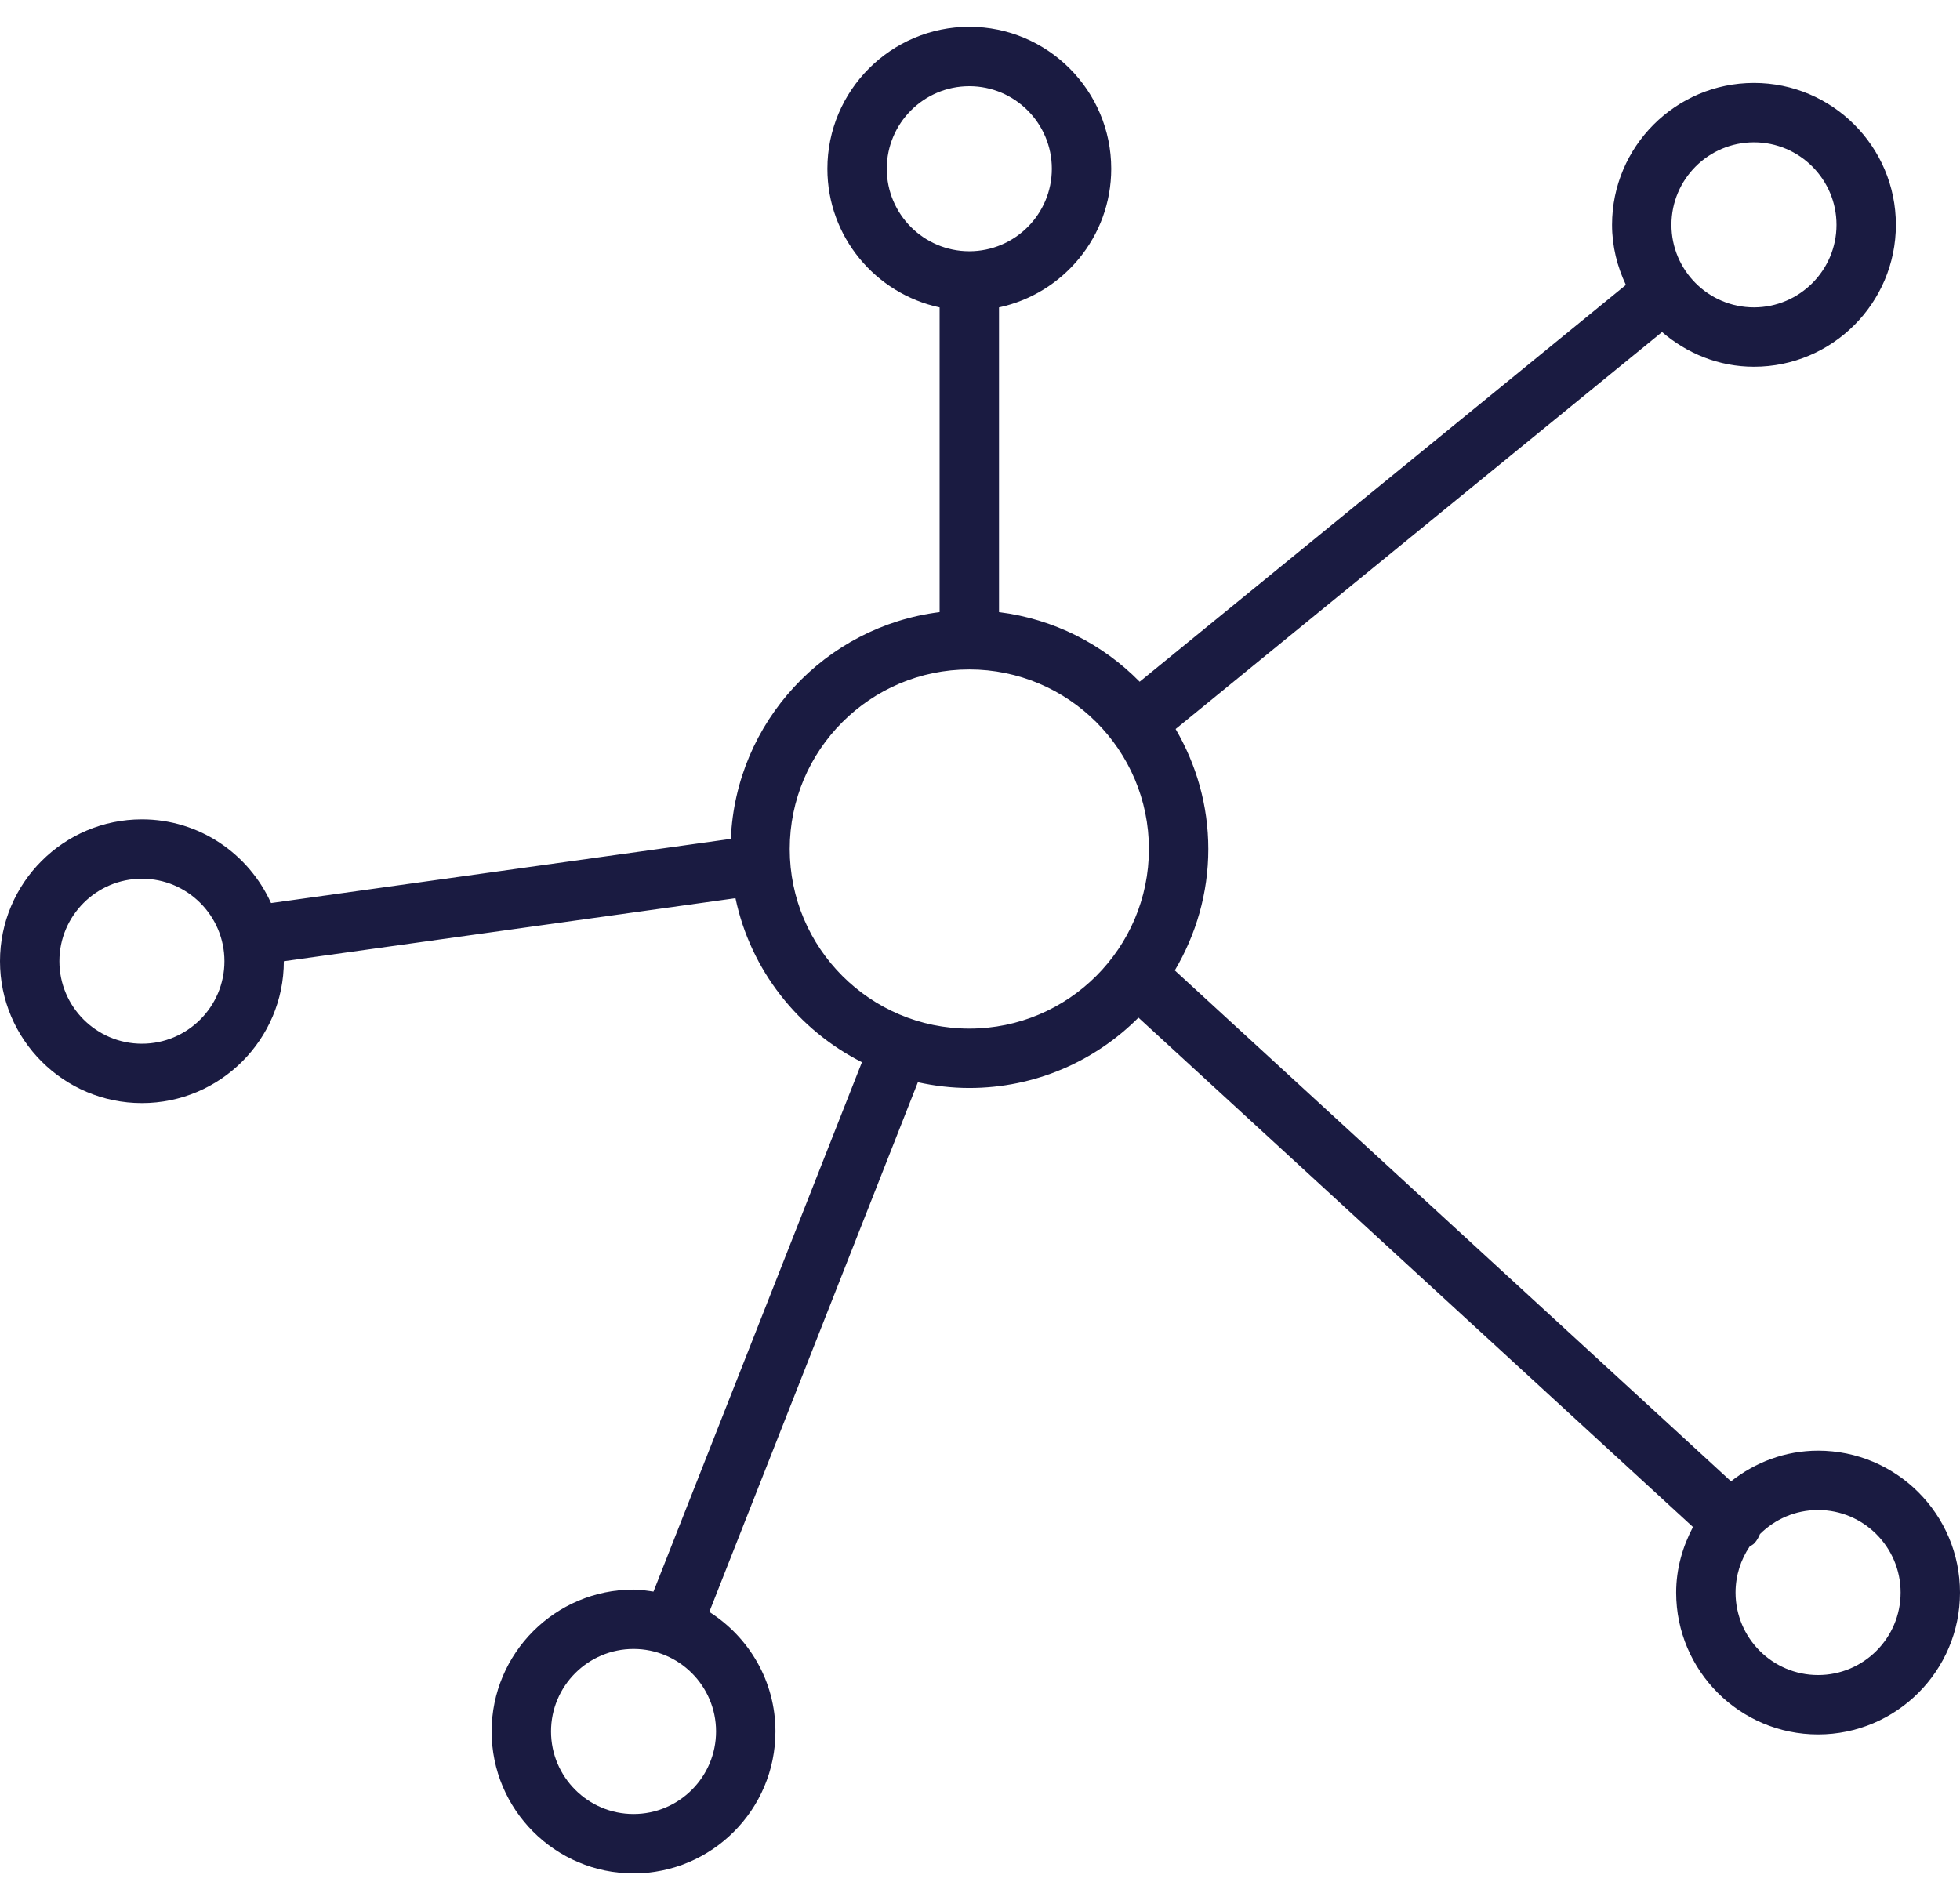 <svg width="66" height="64" viewBox="0 0 66 64" fill="none" xmlns="http://www.w3.org/2000/svg">
<path d="M61.221 48.859C60.111 48.859 59.101 49.255 58.289 49.892L39.56 32.684C40.271 31.484 40.688 30.089 40.688 28.596C40.688 27.122 40.282 25.743 39.587 24.554L55.967 11.183C56.803 11.901 57.876 12.352 59.062 12.352C61.697 12.352 63.841 10.208 63.841 7.572C63.841 4.938 61.697 2.794 59.062 2.794C56.427 2.794 54.283 4.938 54.283 7.572C54.283 8.298 54.458 8.979 54.749 9.596L38.376 22.961C37.136 21.698 35.483 20.847 33.64 20.617V10.353C35.796 9.891 37.419 7.975 37.419 5.684C37.419 3.048 35.275 0.904 32.64 0.904C30.005 0.904 27.861 3.048 27.861 5.684C27.861 7.975 29.484 9.891 31.64 10.353V20.617C27.785 21.098 24.777 24.312 24.61 28.254L9.127 30.416C8.376 28.757 6.715 27.596 4.779 27.596C2.144 27.596 0 29.739 0 32.375C0 35.01 2.144 37.153 4.779 37.153C7.414 37.153 9.558 35.01 9.558 32.375C9.558 32.375 9.558 32.375 9.558 32.375L24.766 30.252C25.274 32.672 26.875 34.689 29.024 35.776L22.005 53.606C21.784 53.574 21.564 53.538 21.334 53.538C18.698 53.538 16.555 55.682 16.555 58.316C16.555 60.952 18.698 63.096 21.334 63.096C23.969 63.096 26.112 60.952 26.112 58.316C26.112 56.621 25.219 55.139 23.885 54.291L30.908 36.451C31.467 36.574 32.045 36.644 32.64 36.644C34.863 36.644 36.878 35.737 38.336 34.275L57.008 51.431C56.659 52.095 56.442 52.838 56.442 53.639C56.442 56.273 58.586 58.417 61.221 58.417C63.856 58.417 66 56.273 66 53.639C66 51.003 63.856 48.859 61.221 48.859ZM59.062 4.794C60.594 4.794 61.841 6.04 61.841 7.572C61.841 9.104 60.594 10.352 59.062 10.352C57.529 10.352 56.283 9.104 56.283 7.572C56.283 6.04 57.529 4.794 59.062 4.794ZM4.779 35.153C3.247 35.153 2 33.907 2 32.375C2 30.843 3.247 29.596 4.779 29.596C6.312 29.596 7.558 30.843 7.558 32.375C7.558 33.907 6.312 35.153 4.779 35.153ZM24.112 58.316C24.112 59.849 22.866 61.096 21.334 61.096C19.802 61.096 18.555 59.849 18.555 58.316C18.555 56.784 19.802 55.538 21.334 55.538C22.866 55.538 24.112 56.784 24.112 58.316ZM29.861 5.684C29.861 4.151 31.107 2.904 32.64 2.904C34.172 2.904 35.419 4.151 35.419 5.684C35.419 7.216 34.172 8.462 32.64 8.462C31.107 8.462 29.861 7.216 29.861 5.684ZM32.64 34.644C29.306 34.644 26.593 31.931 26.593 28.596C26.593 25.261 29.306 22.548 32.64 22.548C35.975 22.548 38.688 25.261 38.688 28.596C38.688 31.931 35.975 34.644 32.64 34.644ZM61.221 56.417C59.688 56.417 58.442 55.171 58.442 53.639C58.442 53.066 58.617 52.535 58.914 52.092C58.969 52.053 59.031 52.027 59.078 51.976C59.162 51.884 59.22 51.778 59.264 51.669C59.766 51.169 60.458 50.859 61.221 50.859C62.753 50.859 64 52.106 64 53.639C64 55.171 62.753 56.417 61.221 56.417Z" fill="#1A1B41"/>
</svg>
